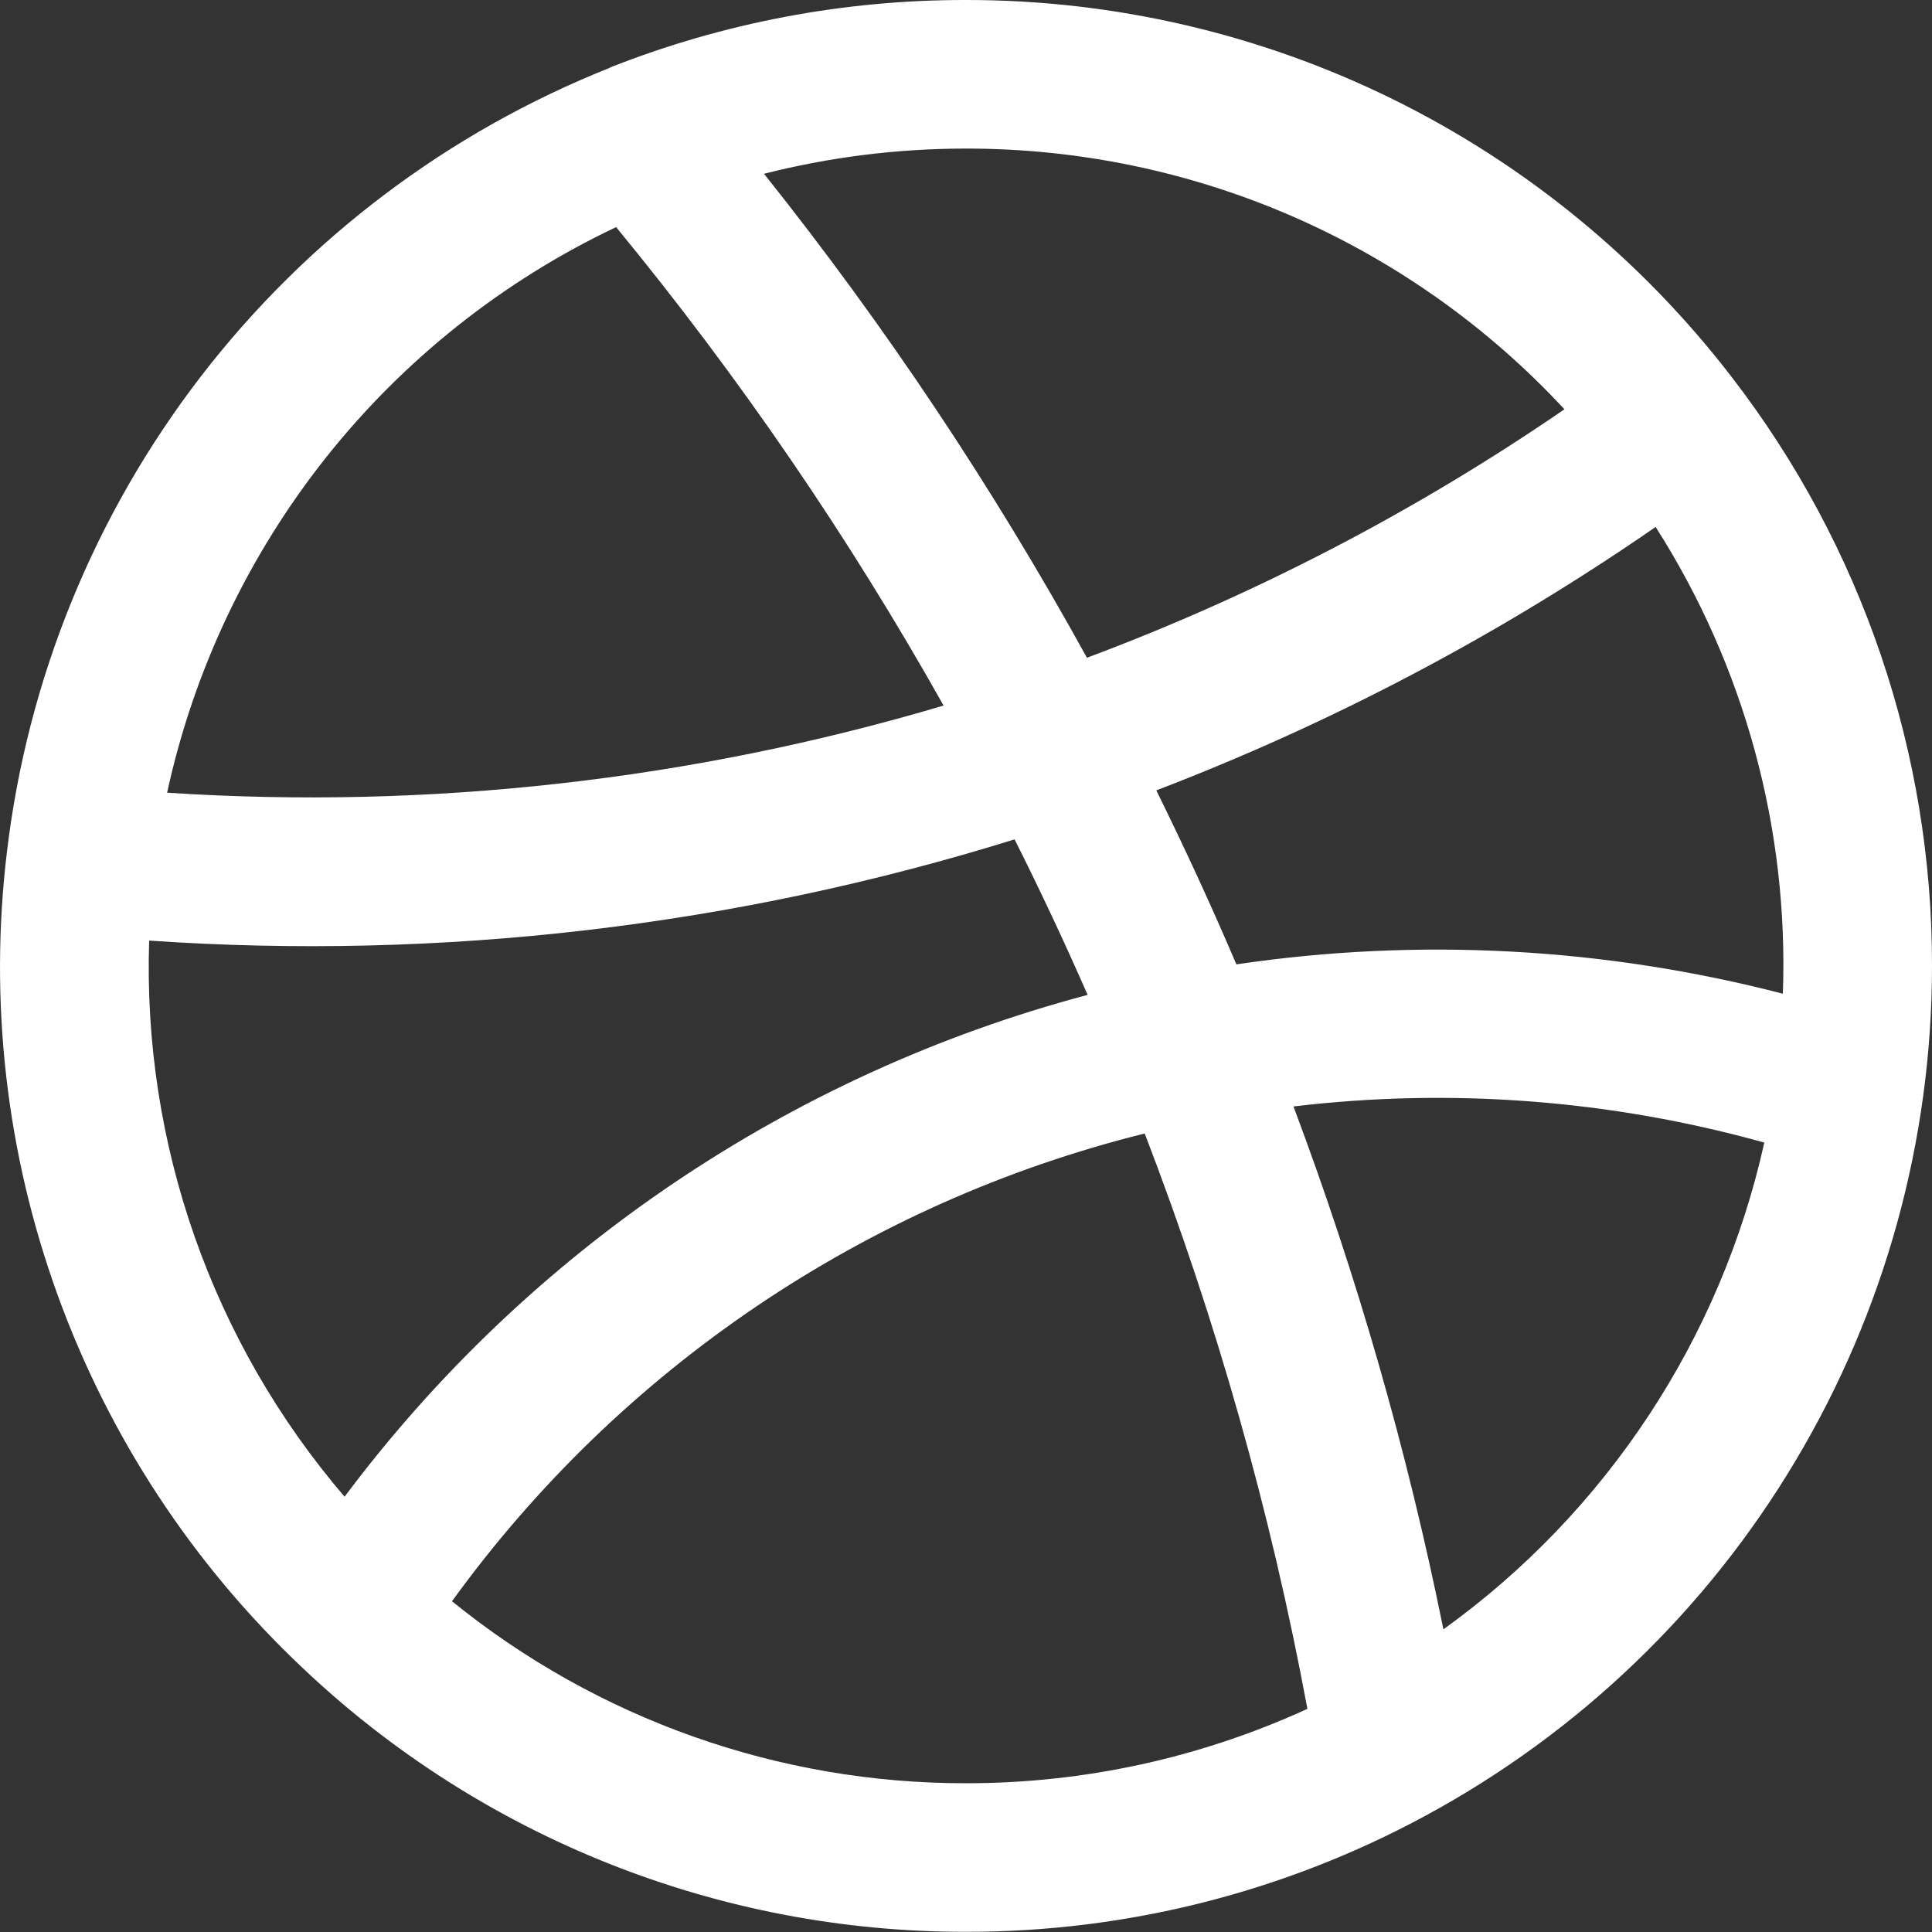 <svg width="20" height="20" viewBox="0 0 20 20" fill="none" xmlns="http://www.w3.org/2000/svg">
<rect x="0" y="0" width="20" height="20" fill="#333333" stroke="none"/>
<path fill-rule="evenodd" clip-rule="evenodd" d="M7.909 1.799C9.163 3.371 10.281 5.047 11.252 6.809C12.998 6.156 14.658 5.292 16.195 4.237C15.404 3.384 14.446 2.705 13.38 2.24C12.314 1.776 11.164 1.537 10.001 1.538C9.279 1.538 8.578 1.629 7.909 1.799ZM17.139 5.455C15.531 6.567 13.796 7.483 11.97 8.182C12.262 8.773 12.539 9.374 12.799 9.983C14.686 9.704 16.61 9.808 18.456 10.287C18.518 8.58 18.058 6.895 17.139 5.455ZM18.264 11.828C16.679 11.386 15.024 11.259 13.39 11.454C14.051 13.214 14.57 15.024 14.942 16.867C16.631 15.652 17.813 13.858 18.264 11.828ZM13.534 17.689C13.156 15.656 12.592 13.663 11.85 11.734C8.963 12.451 6.423 14.166 4.679 16.576C6.184 17.797 8.063 18.463 10.001 18.46C11.22 18.461 12.426 18.198 13.534 17.69M3.567 15.494C5.473 12.946 8.184 11.116 11.259 10.299C11.021 9.756 10.769 9.219 10.503 8.689C7.608 9.59 4.57 9.945 1.544 9.737C1.475 11.841 2.197 13.895 3.567 15.494ZM1.731 8.206C4.442 8.383 7.163 8.077 9.768 7.304C8.786 5.556 7.651 3.899 6.378 2.351C5.207 2.906 4.179 3.723 3.373 4.738C2.568 5.754 2.005 6.94 1.73 8.206M6.314 0.699C7.488 0.235 8.739 -0.002 10.001 1.54067e-05C11.534 -0.001 13.047 0.351 14.423 1.029C15.798 1.707 16.998 2.693 17.931 3.909C19.276 5.655 20.003 7.796 20 9.999C20 11.802 19.512 13.571 18.589 15.119C17.667 16.668 16.343 17.938 14.757 18.796C13.297 19.587 11.662 20 10.001 19.998C7.445 20.002 4.985 19.023 3.13 17.264C1.995 16.193 1.127 14.871 0.596 13.404C0.064 11.937 -0.115 10.366 0.072 8.817C0.285 7.027 0.978 5.329 2.077 3.9C3.176 2.472 4.64 1.367 6.315 0.701" fill="white"/>
</svg>
